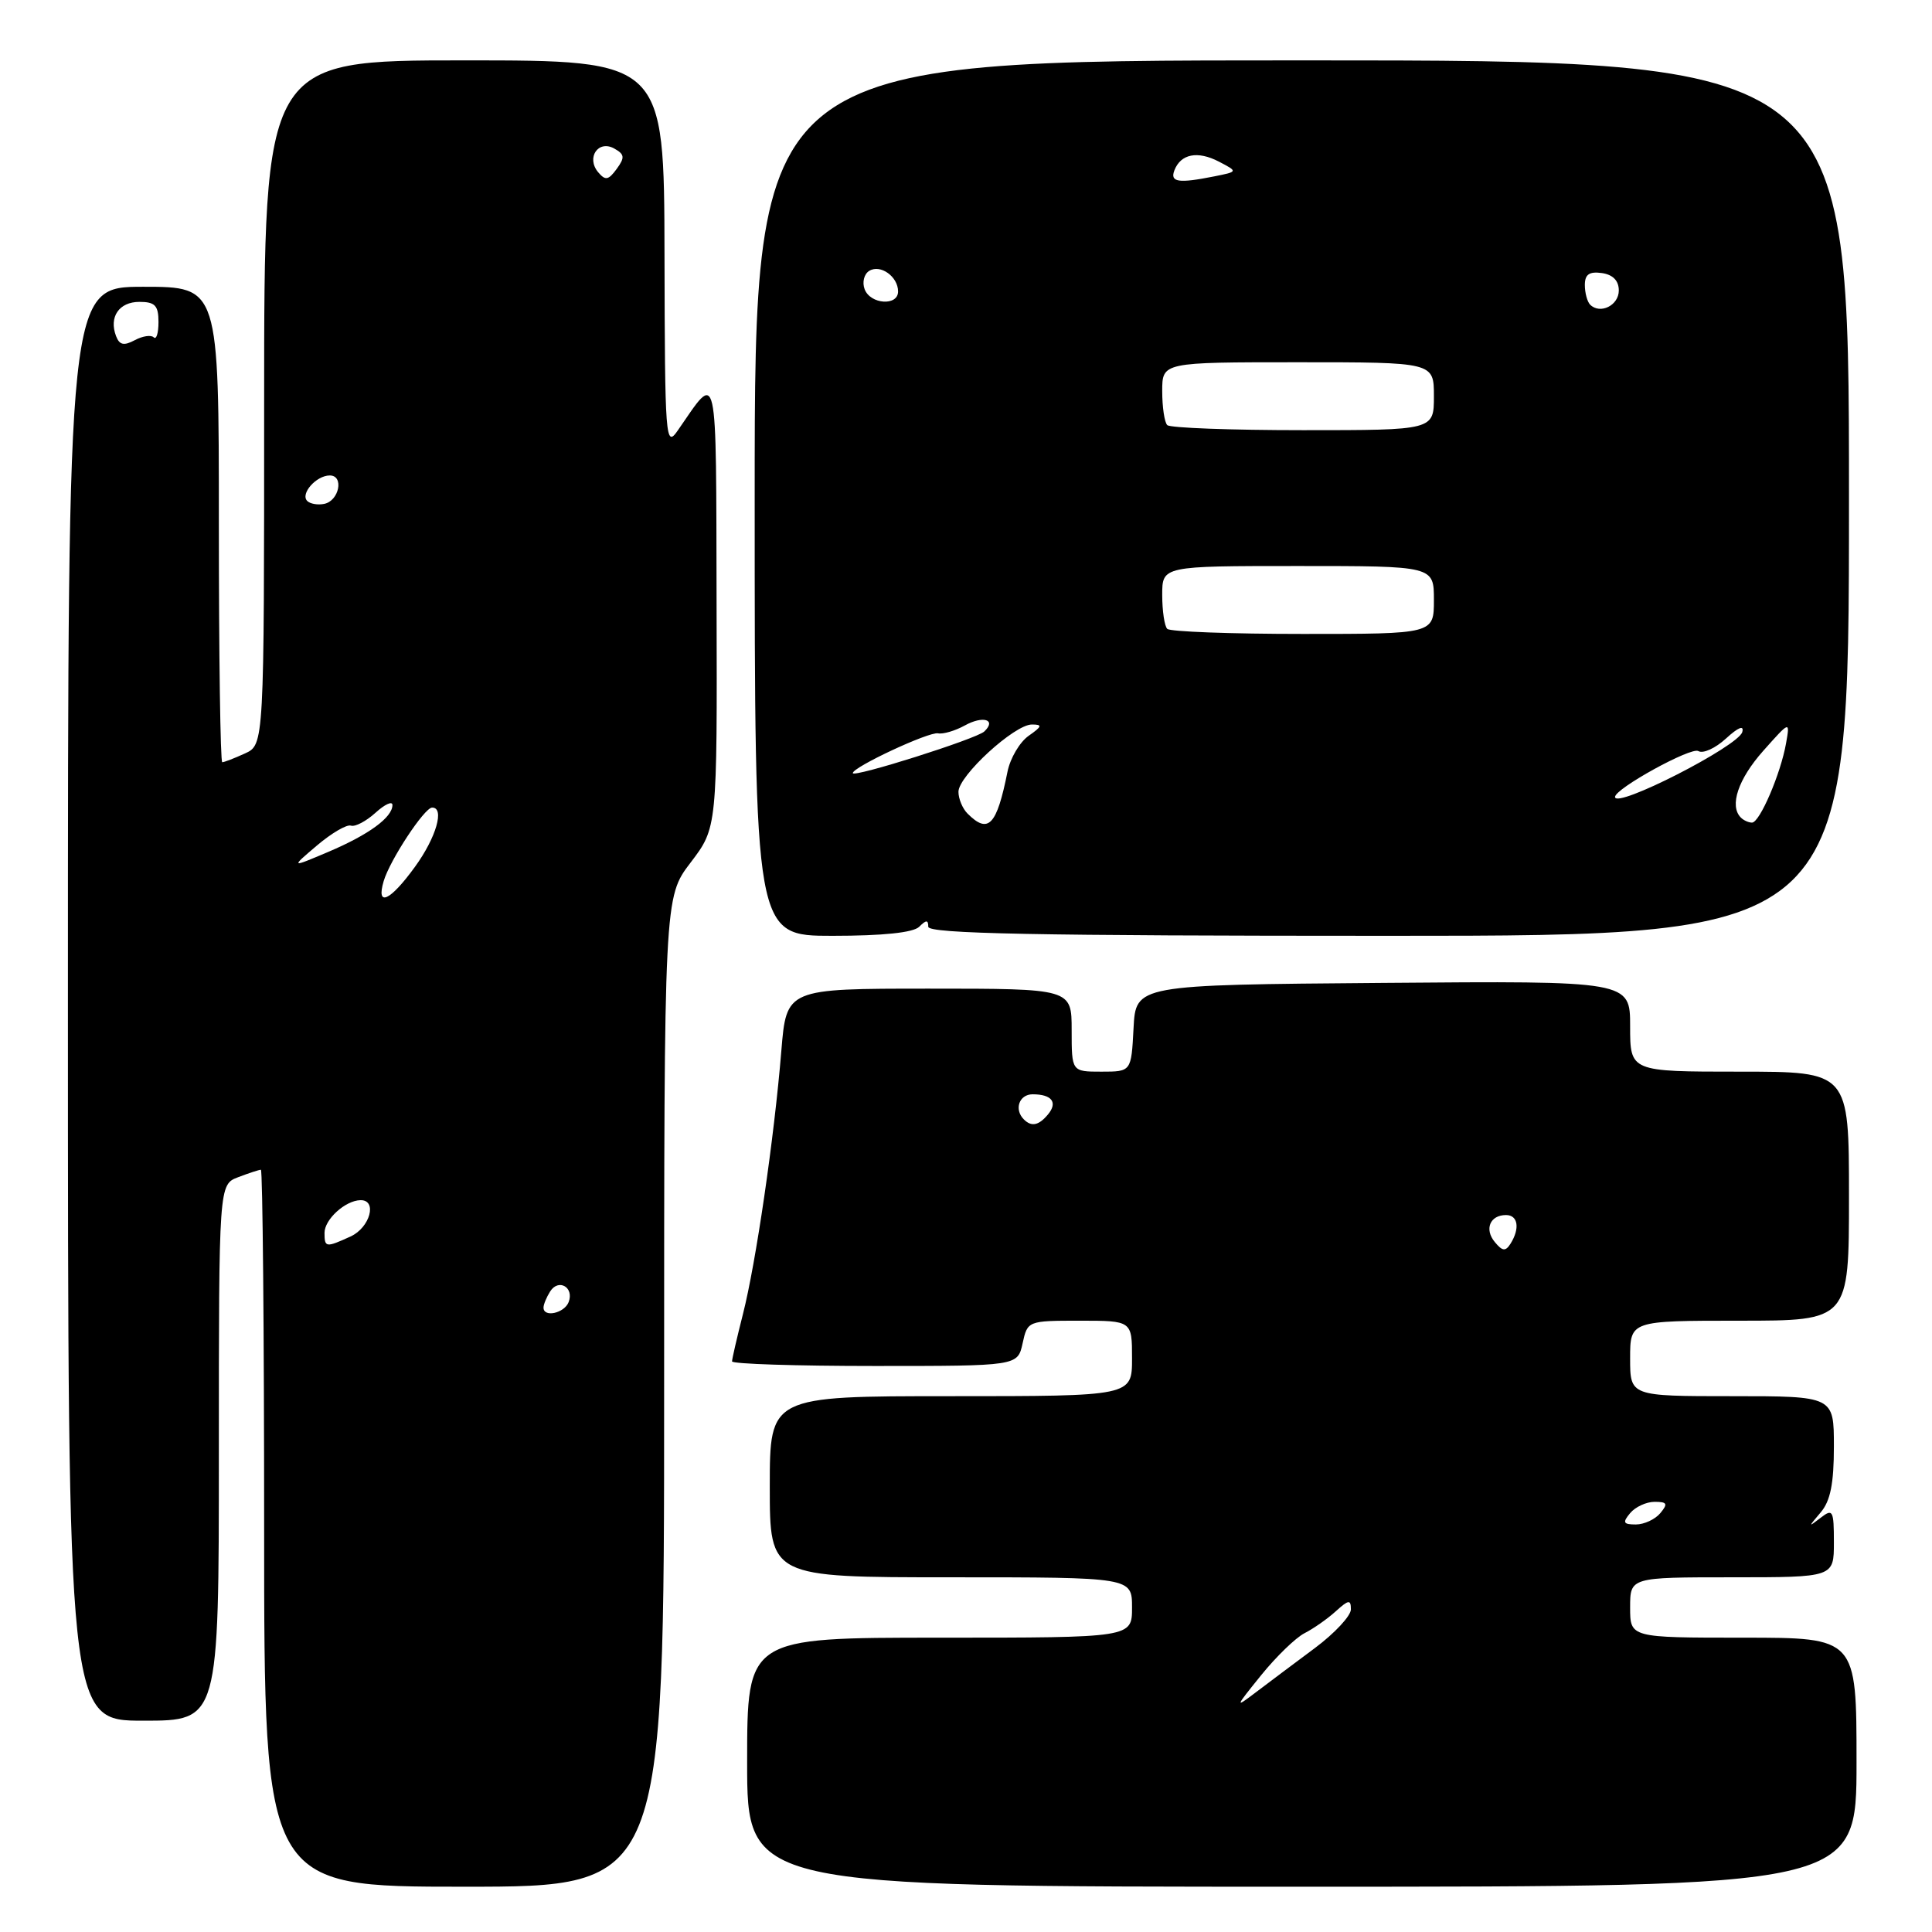 <?xml version="1.0" encoding="UTF-8" standalone="no"?>
<!DOCTYPE svg PUBLIC "-//W3C//DTD SVG 1.1//EN" "http://www.w3.org/Graphics/SVG/1.1/DTD/svg11.dtd" >
<svg xmlns="http://www.w3.org/2000/svg" xmlns:xlink="http://www.w3.org/1999/xlink" version="1.1" viewBox="0 0 256 256">
 <g >
 <path fill="currentColor"
d=" M 88.00 184.44 C 88.00 118.88 88.00 118.88 91.52 114.28 C 95.03 109.67 95.03 109.67 94.95 80.09 C 94.87 47.76 95.20 49.27 89.80 57.05 C 88.19 59.38 88.10 58.27 88.05 33.75 C 88.00 8.00 88.00 8.00 61.50 8.00 C 35.00 8.00 35.00 8.00 35.00 53.34 C 35.00 98.68 35.00 98.68 32.45 99.84 C 31.05 100.48 29.70 101.00 29.45 101.00 C 29.20 101.00 29.00 86.83 29.00 69.50 C 29.00 38.00 29.00 38.00 19.00 38.00 C 9.00 38.00 9.00 38.00 9.00 133.00 C 9.00 228.00 9.00 228.00 19.00 228.00 C 29.00 228.00 29.00 228.00 29.00 192.48 C 29.00 156.95 29.00 156.95 31.57 155.98 C 32.98 155.44 34.33 155.00 34.57 155.00 C 34.80 155.00 35.00 176.38 35.00 202.50 C 35.00 250.00 35.00 250.00 61.50 250.00 C 88.00 250.00 88.00 250.00 88.00 184.44 Z  M 246.00 233.50 C 246.00 217.00 246.00 217.00 231.00 217.00 C 216.00 217.00 216.00 217.00 216.00 213.00 C 216.00 209.00 216.00 209.00 229.50 209.00 C 243.00 209.00 243.00 209.00 243.00 204.38 C 243.00 200.13 242.86 199.86 241.25 201.11 C 239.58 202.40 239.58 202.37 241.25 200.40 C 242.54 198.89 243.00 196.57 243.00 191.67 C 243.00 185.00 243.00 185.00 229.50 185.00 C 216.00 185.00 216.00 185.00 216.00 180.00 C 216.00 175.00 216.00 175.00 230.50 175.00 C 245.00 175.00 245.00 175.00 245.00 158.50 C 245.00 142.00 245.00 142.00 230.50 142.00 C 216.00 142.00 216.00 142.00 216.00 135.99 C 216.00 129.97 216.00 129.97 183.25 130.24 C 150.50 130.50 150.50 130.50 150.20 136.25 C 149.90 142.00 149.90 142.00 145.95 142.00 C 142.00 142.00 142.00 142.00 142.00 136.50 C 142.00 131.00 142.00 131.00 123.10 131.00 C 104.21 131.00 104.21 131.00 103.53 139.25 C 102.59 150.77 100.15 167.44 98.44 174.14 C 97.65 177.25 97.00 180.06 97.00 180.39 C 97.00 180.73 105.51 181.00 115.92 181.00 C 134.84 181.00 134.84 181.00 135.50 178.00 C 136.15 175.02 136.20 175.00 143.08 175.00 C 150.00 175.00 150.00 175.00 150.00 180.00 C 150.00 185.00 150.00 185.00 126.00 185.00 C 102.00 185.00 102.00 185.00 102.00 197.00 C 102.00 209.00 102.00 209.00 126.00 209.00 C 150.00 209.00 150.00 209.00 150.00 213.00 C 150.00 217.00 150.00 217.00 124.50 217.00 C 99.00 217.00 99.00 217.00 99.00 233.50 C 99.00 250.00 99.00 250.00 172.50 250.00 C 246.00 250.00 246.00 250.00 246.00 233.50 Z  M 121.80 122.80 C 122.73 121.87 123.00 121.87 123.00 122.80 C 123.00 123.72 137.22 124.00 184.00 124.00 C 245.00 124.00 245.00 124.00 245.00 66.00 C 245.00 8.00 245.00 8.00 172.50 8.00 C 100.00 8.00 100.00 8.00 100.00 66.00 C 100.00 124.00 100.00 124.00 110.30 124.00 C 116.98 124.00 121.02 123.58 121.80 122.80 Z  M 72.02 173.25 C 72.02 172.84 72.42 171.88 72.90 171.12 C 74.01 169.37 76.10 170.57 75.35 172.53 C 74.78 174.02 71.99 174.62 72.02 173.25 Z  M 43.00 163.36 C 43.00 161.58 45.74 159.08 47.75 159.03 C 50.04 158.97 49.04 162.66 46.45 163.84 C 43.17 165.34 43.00 165.31 43.00 163.36 Z  M 50.84 116.75 C 51.66 113.97 56.23 107.03 57.25 107.01 C 58.95 106.98 57.81 110.97 54.99 114.85 C 51.70 119.40 49.80 120.27 50.84 116.75 Z  M 42.00 112.03 C 43.92 110.40 45.95 109.21 46.50 109.40 C 47.05 109.59 48.51 108.82 49.75 107.70 C 50.99 106.57 52.00 106.11 52.00 106.67 C 52.00 108.31 48.87 110.60 43.50 112.88 C 38.50 115.00 38.50 115.00 42.00 112.03 Z  M 40.71 66.38 C 39.76 65.43 41.91 63.00 43.70 63.00 C 45.62 63.00 44.94 66.39 42.94 66.77 C 42.09 66.94 41.09 66.76 40.71 66.38 Z  M 15.38 44.54 C 14.41 42.01 15.77 40.00 18.47 40.00 C 20.54 40.00 21.00 40.48 21.00 42.67 C 21.00 44.13 20.72 45.05 20.37 44.70 C 20.02 44.35 18.89 44.52 17.85 45.08 C 16.42 45.84 15.83 45.72 15.38 44.54 Z  M 79.25 22.81 C 77.65 20.88 79.28 18.50 81.39 19.68 C 82.77 20.45 82.82 20.87 81.71 22.39 C 80.61 23.89 80.21 23.95 79.25 22.81 Z  M 167.11 221.97 C 169.10 219.51 171.68 217.01 172.85 216.41 C 174.03 215.81 175.89 214.51 176.99 213.51 C 178.70 211.96 179.00 211.92 179.00 213.25 C 179.00 214.11 176.86 216.41 174.25 218.36 C 171.64 220.30 168.15 222.92 166.50 224.17 C 163.58 226.38 163.60 226.32 167.11 221.97 Z  M 216.00 200.50 C 216.68 199.68 218.14 199.00 219.24 199.00 C 220.91 199.00 221.04 199.25 220.00 200.50 C 219.32 201.32 217.86 202.00 216.76 202.00 C 215.09 202.00 214.96 201.75 216.00 200.50 Z  M 198.08 164.59 C 196.65 162.88 197.43 161.00 199.56 161.00 C 201.15 161.00 201.42 162.78 200.15 164.80 C 199.49 165.84 199.08 165.80 198.08 164.59 Z  M 135.67 148.33 C 134.34 147.01 135.04 145.00 136.83 145.00 C 139.37 145.00 140.19 146.07 138.87 147.66 C 137.64 149.14 136.68 149.34 135.67 148.33 Z  M 128.20 107.80 C 127.54 107.14 127.00 105.84 127.00 104.92 C 127.00 102.80 134.42 96.00 136.73 96.00 C 138.16 96.00 138.09 96.25 136.30 97.50 C 135.12 98.33 133.86 100.46 133.50 102.25 C 132.07 109.40 130.96 110.56 128.20 107.80 Z  M 230.67 108.33 C 229.12 106.78 230.31 103.24 233.63 99.50 C 237.19 95.50 237.19 95.50 236.66 98.50 C 235.95 102.53 233.17 109.00 232.15 109.00 C 231.70 109.00 231.03 108.70 230.67 108.33 Z  M 214.00 105.60 C 214.00 104.49 224.09 98.94 225.04 99.52 C 225.65 99.90 227.30 99.15 228.71 97.85 C 230.34 96.36 231.12 96.05 230.86 97.00 C 230.33 98.89 214.00 107.23 214.00 105.60 Z  M 113.00 102.44 C 113.00 101.64 123.10 96.93 124.29 97.17 C 124.95 97.31 126.55 96.84 127.84 96.13 C 130.25 94.79 132.08 95.35 130.43 96.92 C 129.41 97.90 113.00 103.09 113.00 102.44 Z  M 154.67 83.33 C 154.30 82.97 154.00 80.94 154.00 78.83 C 154.00 75.00 154.00 75.00 172.00 75.00 C 190.00 75.00 190.00 75.00 190.00 79.50 C 190.00 84.00 190.00 84.00 172.67 84.00 C 163.13 84.00 155.03 83.70 154.67 83.33 Z  M 154.67 56.33 C 154.30 55.97 154.00 53.94 154.00 51.83 C 154.00 48.00 154.00 48.00 172.00 48.00 C 190.00 48.00 190.00 48.00 190.00 52.50 C 190.00 57.00 190.00 57.00 172.67 57.00 C 163.13 57.00 155.03 56.70 154.67 56.33 Z  M 210.70 40.37 C 210.32 39.98 210.00 38.81 210.00 37.76 C 210.00 36.36 210.59 35.95 212.25 36.18 C 213.72 36.39 214.50 37.19 214.50 38.49 C 214.50 40.47 212.03 41.69 210.70 40.37 Z  M 114.57 38.33 C 114.22 37.41 114.49 36.31 115.18 35.89 C 116.66 34.98 119.00 36.65 119.00 38.62 C 119.00 40.58 115.34 40.34 114.57 38.33 Z  M 155.61 22.58 C 156.45 20.39 158.68 19.95 161.50 21.41 C 164.05 22.74 164.05 22.74 160.90 23.37 C 156.15 24.32 155.01 24.15 155.61 22.58 Z "/>
</g>
</svg>